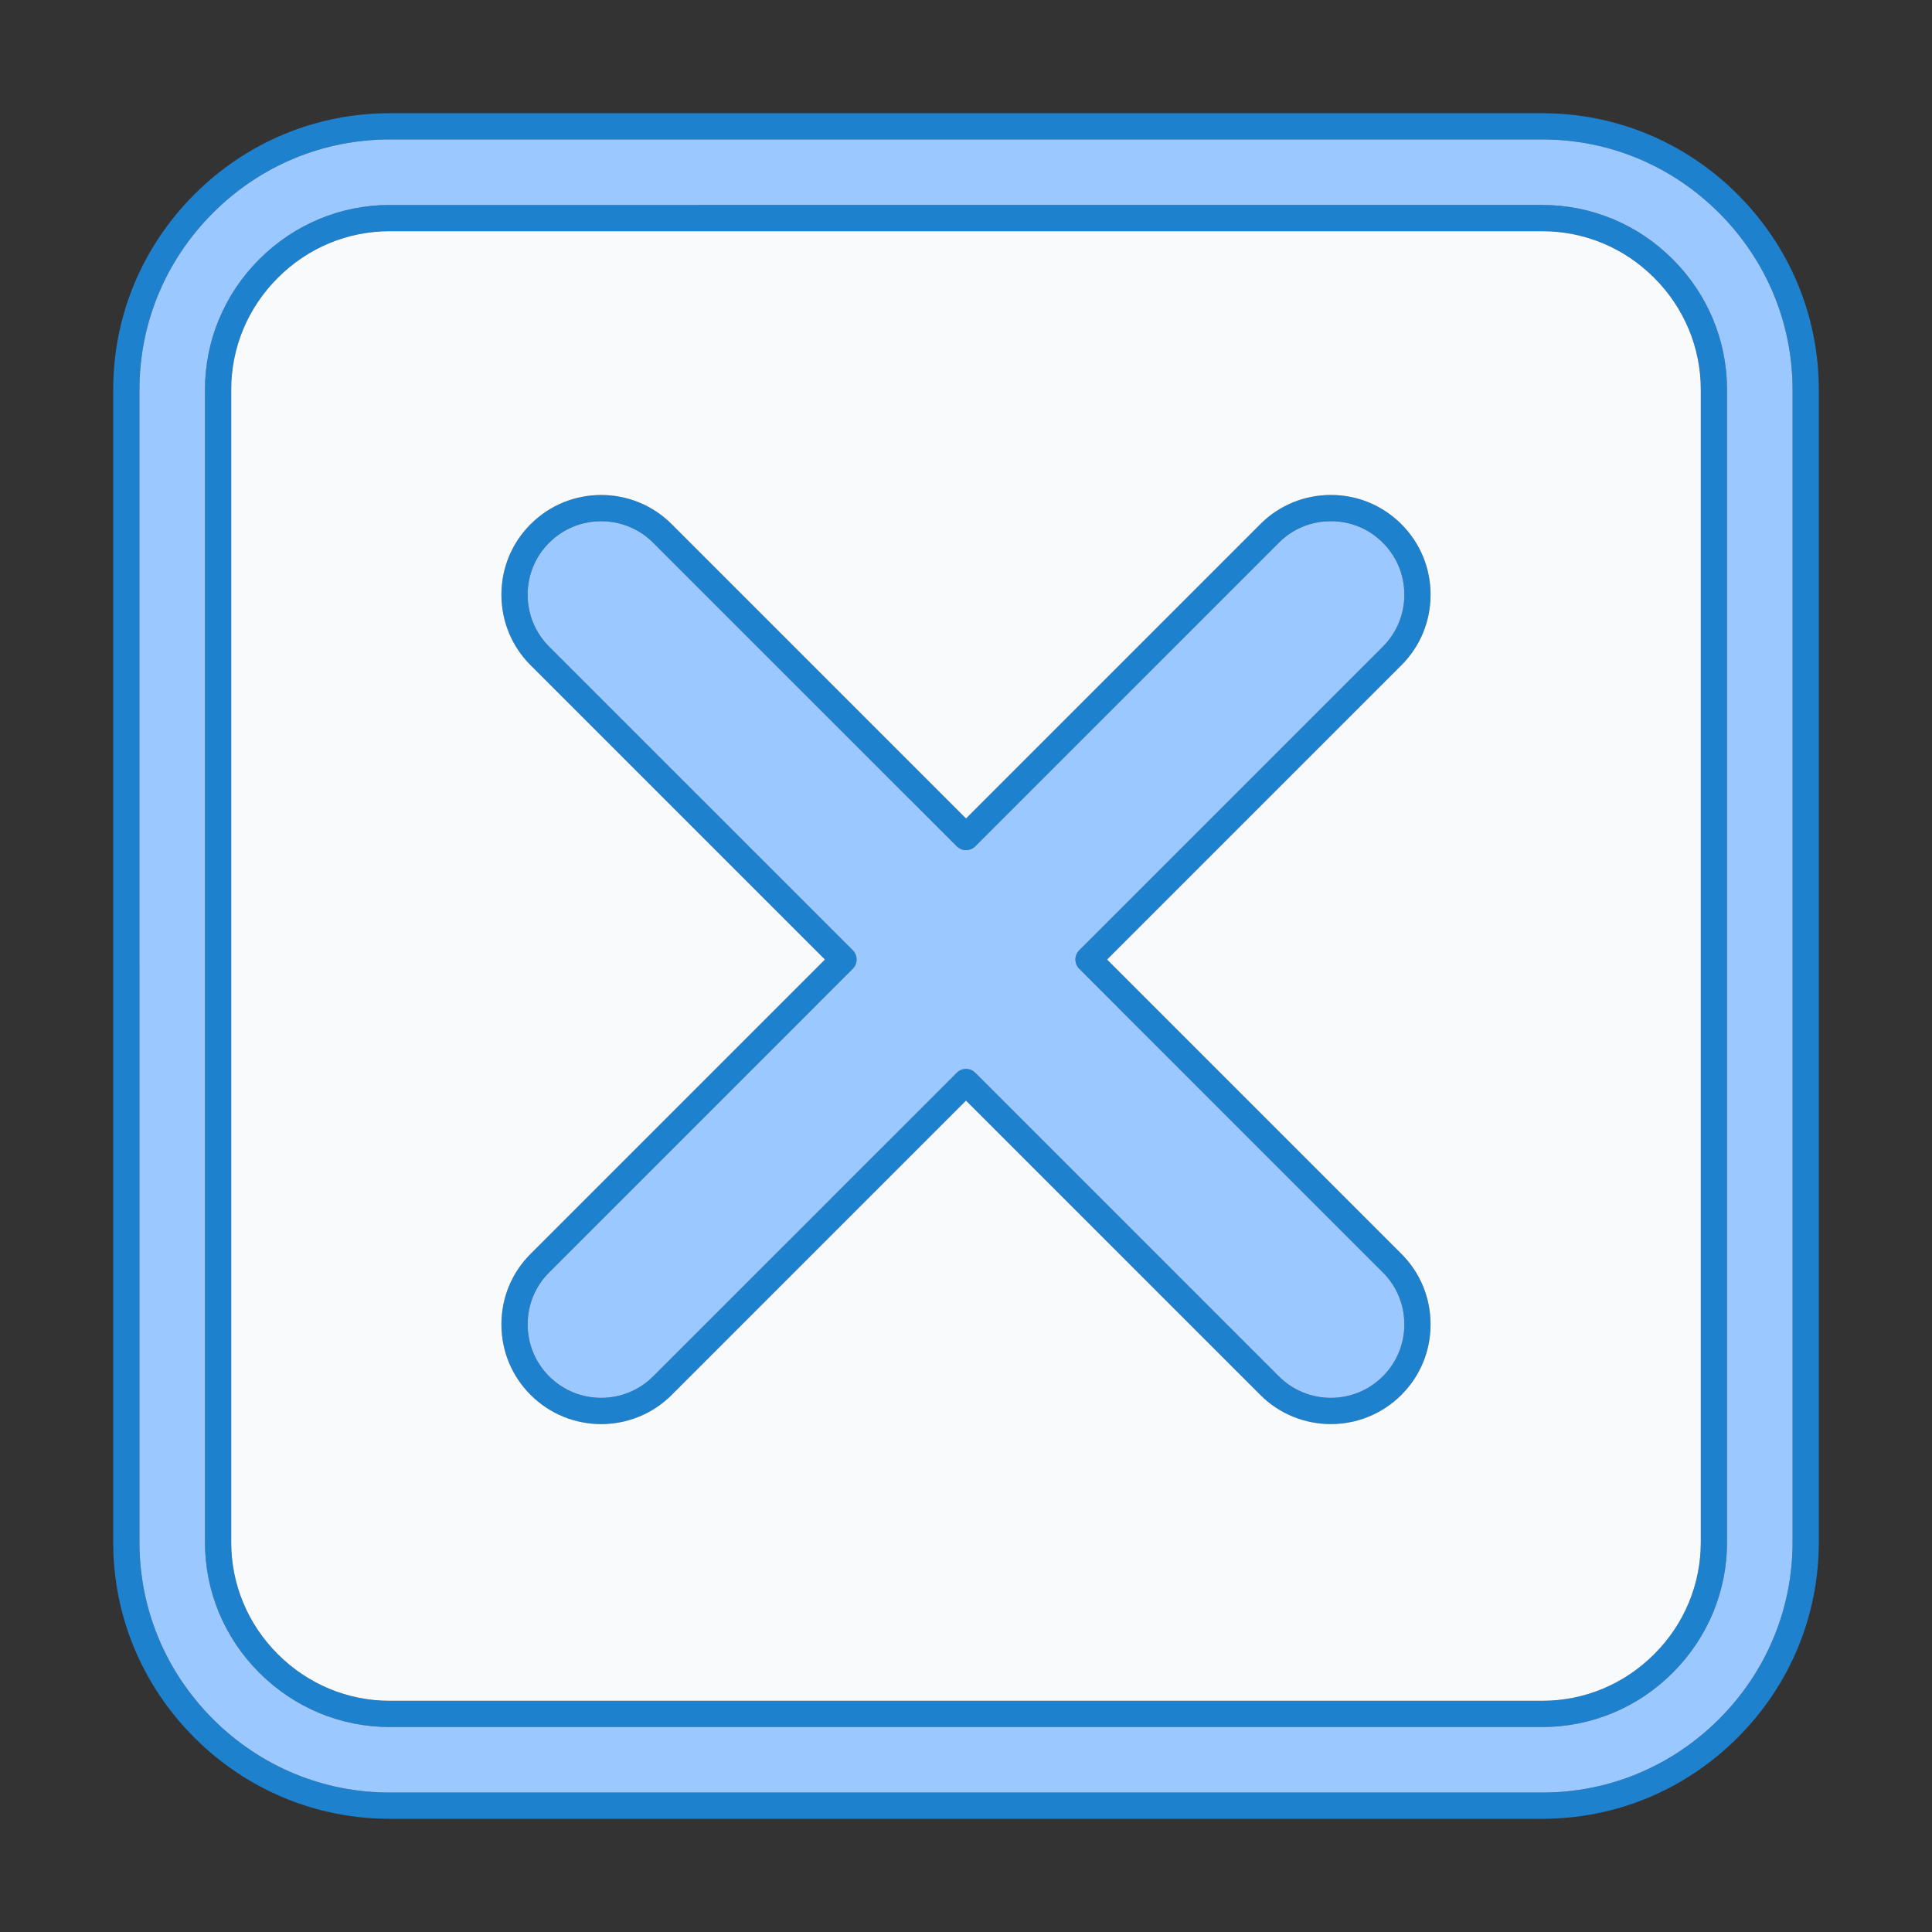 <svg clip-rule="evenodd" fill-rule="evenodd" height="512" image-rendering="optimizeQuality" shape-rendering="geometricPrecision" text-rendering="geometricPrecision" viewBox="0 0 2048 2048" width="512" xmlns="http://www.w3.org/2000/svg"><rect x="0" y="0" width="2048" height="2048" fill="#333333" stroke="none"/><g id="Layer_x0020_1"><g id="_233882112"><path id="_233882952" d="m1024 1133.12c3.553 0 7.131 1.38 9.848 4.095l321.788 321.783c30.386 30.381 79.814 30.385 110.2.001 14.742-14.706 22.817-34.261 22.817-55.087.001-20.828-8.076-40.417-22.817-55.121l-321.782-321.821c-5.427-5.431-5.433-14.231-.001-19.663l321.784-321.783c14.741-14.704 22.815-34.297 22.815-55.121.001-20.825-8.076-40.382-22.817-55.086-14.699-14.741-34.26-22.815-55.084-22.815-20.818-.001-40.419 8.075-55.122 22.815l-321.777 321.783c-5.437 5.431-14.237 5.433-19.67 0l-321.818-321.784c-30.386-30.386-79.823-30.384-110.209.001-14.735 14.704-22.817 34.261-22.817 55.086.006 20.823 8.076 40.419 22.817 55.121l321.789 321.78c2.608 2.608 4.087 6.159 4.087 9.854.005 3.693-1.486 7.207-4.093 9.815l-321.777 321.819c-14.741 14.704-22.823 34.297-22.823 55.121.006 20.787 8.076 40.382 22.817 55.087 30.392 30.38 79.823 30.384 110.206 0l321.827-321.786c2.713-2.717 6.257-4.09 9.81-4.094zm386.753 376.468c-27.086 0-54.181-10.28-74.789-30.925l-311.965-311.972-311.965 311.968c-41.216 41.254-108.33 41.255-149.543.004-19.99-19.955-30.966-46.501-30.966-74.751 0-28.287 10.974-54.831 30.966-74.786l311.971-311.971-311.964-311.968c-19.997-19.952-30.973-46.535-30.973-74.784 0-28.253 10.974-54.796 30.966-74.751 41.215-41.251 108.323-41.251 149.536 0l311.972 311.966 311.965-311.968c19.956-19.992 46.538-30.963 74.787-30.963 28.252-.002 54.795 10.974 74.751 30.965 19.995 19.955 30.964 46.502 30.964 74.751.007 28.246-10.974 54.831-30.964 74.786l-311.967 311.966 311.974 311.968c19.988 19.956 30.957 46.54 30.957 74.789.007 28.247-10.974 54.796-30.964 74.751-20.602 20.604-47.698 30.93-74.75 30.925z" fill="#1e81ce"/><path id="_233882208" d="m413.175 245.093c-44.655 0-86.815 17.53-118.683 49.401-31.872 31.866-49.402 74.027-49.402 118.681l.001 1221.65c0 44.654 17.529 86.814 49.401 118.683 31.874 31.831 74.026 49.4 118.678 49.4h1221.66c44.655 0 86.808-17.564 118.678-49.4 31.878-31.871 49.398-74.026 49.398-118.681l.007-1221.65c0-44.655-17.535-86.809-49.406-118.678-31.871-31.873-74.026-49.4-118.681-49.4l-1221.65-.001zm1221.65 1585.63h-1221.65c-52.078 0-101.193-20.424-138.351-57.544-37.115-37.123-57.547-86.268-57.547-138.347l.004-1221.65c0-52.078 20.422-101.222 57.543-138.344 37.16-37.126 86.269-57.548 138.346-57.548l1221.66-.004c52.08 0 101.222 20.43 138.344 57.552 37.122 37.121 57.548 86.268 57.548 138.346l.004 1221.65c0 52.077-20.431 101.228-57.552 138.35-37.12 37.12-86.267 57.547-138.344 57.544zm-1221.65-1682.9c-70.625 0-137.191 27.672-187.459 77.904-50.231 50.267-77.901 116.835-77.901 187.456l.006 1221.65c0 70.624 27.661 137.19 77.895 187.459 50.268 50.23 116.832 77.901 187.454 77.901l1221.66-.002c70.625 0 137.185-27.667 187.454-77.898 50.236-50.273 77.901-116.835 77.901-187.456v-1221.65c0-70.622-27.67-137.185-77.901-187.454-50.262-50.235-116.835-77.901-187.456-77.901l-1221.65-.004zm1221.65 1780.18h-1221.65c-78.049 0-151.605-30.566-207.125-86.049-55.483-55.523-86.05-129.076-86.05-207.122l.002-1221.65c0-78.045 30.565-151.599 86.048-207.119 55.527-55.485 129.076-86.05 207.121-86.05h1221.66c78.05 0 151.599 30.567 207.119 86.05 55.489 55.517 86.05 129.075 86.05 207.122l.005 1221.65c0 78.047-30.573 151.604-86.055 207.124-55.513 55.483-129.076 86.05-207.119 86.049z" fill="#1e81ce"/><path id="_233882136" d="m692.365 575.314c-30.386-30.386-79.823-30.384-110.209.001-14.735 14.704-22.817 34.261-22.817 55.086.006 20.823 8.076 40.419 22.817 55.121l321.789 321.78c2.608 2.608 4.087 6.159 4.087 9.854.005 3.693-1.486 7.207-4.093 9.815l-321.777 321.819c-14.741 14.704-22.823 34.297-22.823 55.121.006 20.787 8.076 40.382 22.817 55.087 30.392 30.38 79.823 30.384 110.206 0l321.827-321.786c2.713-2.717 6.257-4.09 9.81-4.094 3.553 0 7.131 1.38 9.848 4.095l321.788 321.783c30.386 30.381 79.814 30.385 110.2.001 14.742-14.706 22.817-34.261 22.817-55.087.001-20.828-8.076-40.417-22.817-55.121l-321.782-321.821c-5.427-5.431-5.433-14.231-.001-19.663l321.784-321.783c14.741-14.704 22.815-34.297 22.815-55.121.001-20.825-8.076-40.382-22.817-55.086-14.699-14.741-34.26-22.815-55.084-22.815-20.818-.001-40.419 8.075-55.122 22.815l-321.777 321.783c-5.437 5.431-14.237 5.433-19.67 0l-321.818-321.784z" fill="#9bc9ff"/><path id="_233881824" d="m712.028 555.65 311.972 311.966 311.965-311.968c19.956-19.992 46.538-30.963 74.787-30.963 28.252-.002 54.795 10.974 74.751 30.965 19.995 19.955 30.964 46.502 30.964 74.751.007 28.246-10.974 54.831-30.964 74.786l-311.967 311.966 311.974 311.968c19.988 19.956 30.957 46.54 30.957 74.789.007 28.247-10.974 54.796-30.964 74.751-20.602 20.604-47.698 30.93-74.75 30.925-27.086 0-54.181-10.28-74.789-30.925l-311.965-311.972-311.965 311.968c-41.216 41.254-108.33 41.255-149.543.004-19.99-19.955-30.966-46.501-30.966-74.751 0-28.287 10.974-54.831 30.966-74.786l311.971-311.971-311.964-311.968c-19.997-19.952-30.973-46.535-30.973-74.784 0-28.253 10.974-54.796 30.966-74.751 41.215-41.251 108.323-41.251 149.536 0zm-298.853-310.557c-44.655 0-86.815 17.53-118.683 49.401-31.872 31.866-49.402 74.027-49.402 118.681l.001 1221.65c0 44.654 17.529 86.814 49.401 118.683 31.874 31.831 74.026 49.4 118.678 49.4h1221.66c44.655 0 86.808-17.564 118.678-49.4 31.878-31.871 49.398-74.026 49.398-118.681l.007-1221.65c0-44.655-17.535-86.809-49.406-118.678-31.871-31.873-74.026-49.4-118.681-49.4l-1221.65-.001z" fill="#f8fafb"/><path id="_233882520" d="m413.17 217.28 1221.66-.004c52.08 0 101.222 20.43 138.344 57.552 37.122 37.121 57.548 86.268 57.548 138.346l.004 1221.65c0 52.077-20.431 101.228-57.552 138.35-37.12 37.12-86.267 57.547-138.344 57.544h-1221.65c-52.078 0-101.193-20.424-138.351-57.544-37.115-37.123-57.547-86.268-57.547-138.347l.004-1221.65c0-52.078 20.422-101.222 57.543-138.344 37.16-37.126 86.269-57.548 138.346-57.548zm-265.355 195.894.006 1221.65c0 70.624 27.661 137.19 77.895 187.459 50.268 50.23 116.832 77.901 187.454 77.901l1221.66-.002c70.625 0 137.185-27.667 187.454-77.898 50.236-50.273 77.901-116.835 77.901-187.456v-1221.65c0-70.622-27.67-137.185-77.901-187.454-50.262-50.235-116.835-77.901-187.456-77.901l-1221.65-.004c-70.625 0-137.191 27.672-187.459 77.904-50.231 50.267-77.901 116.835-77.901 187.456z" fill="#9bc9ff"/></g></g></svg>